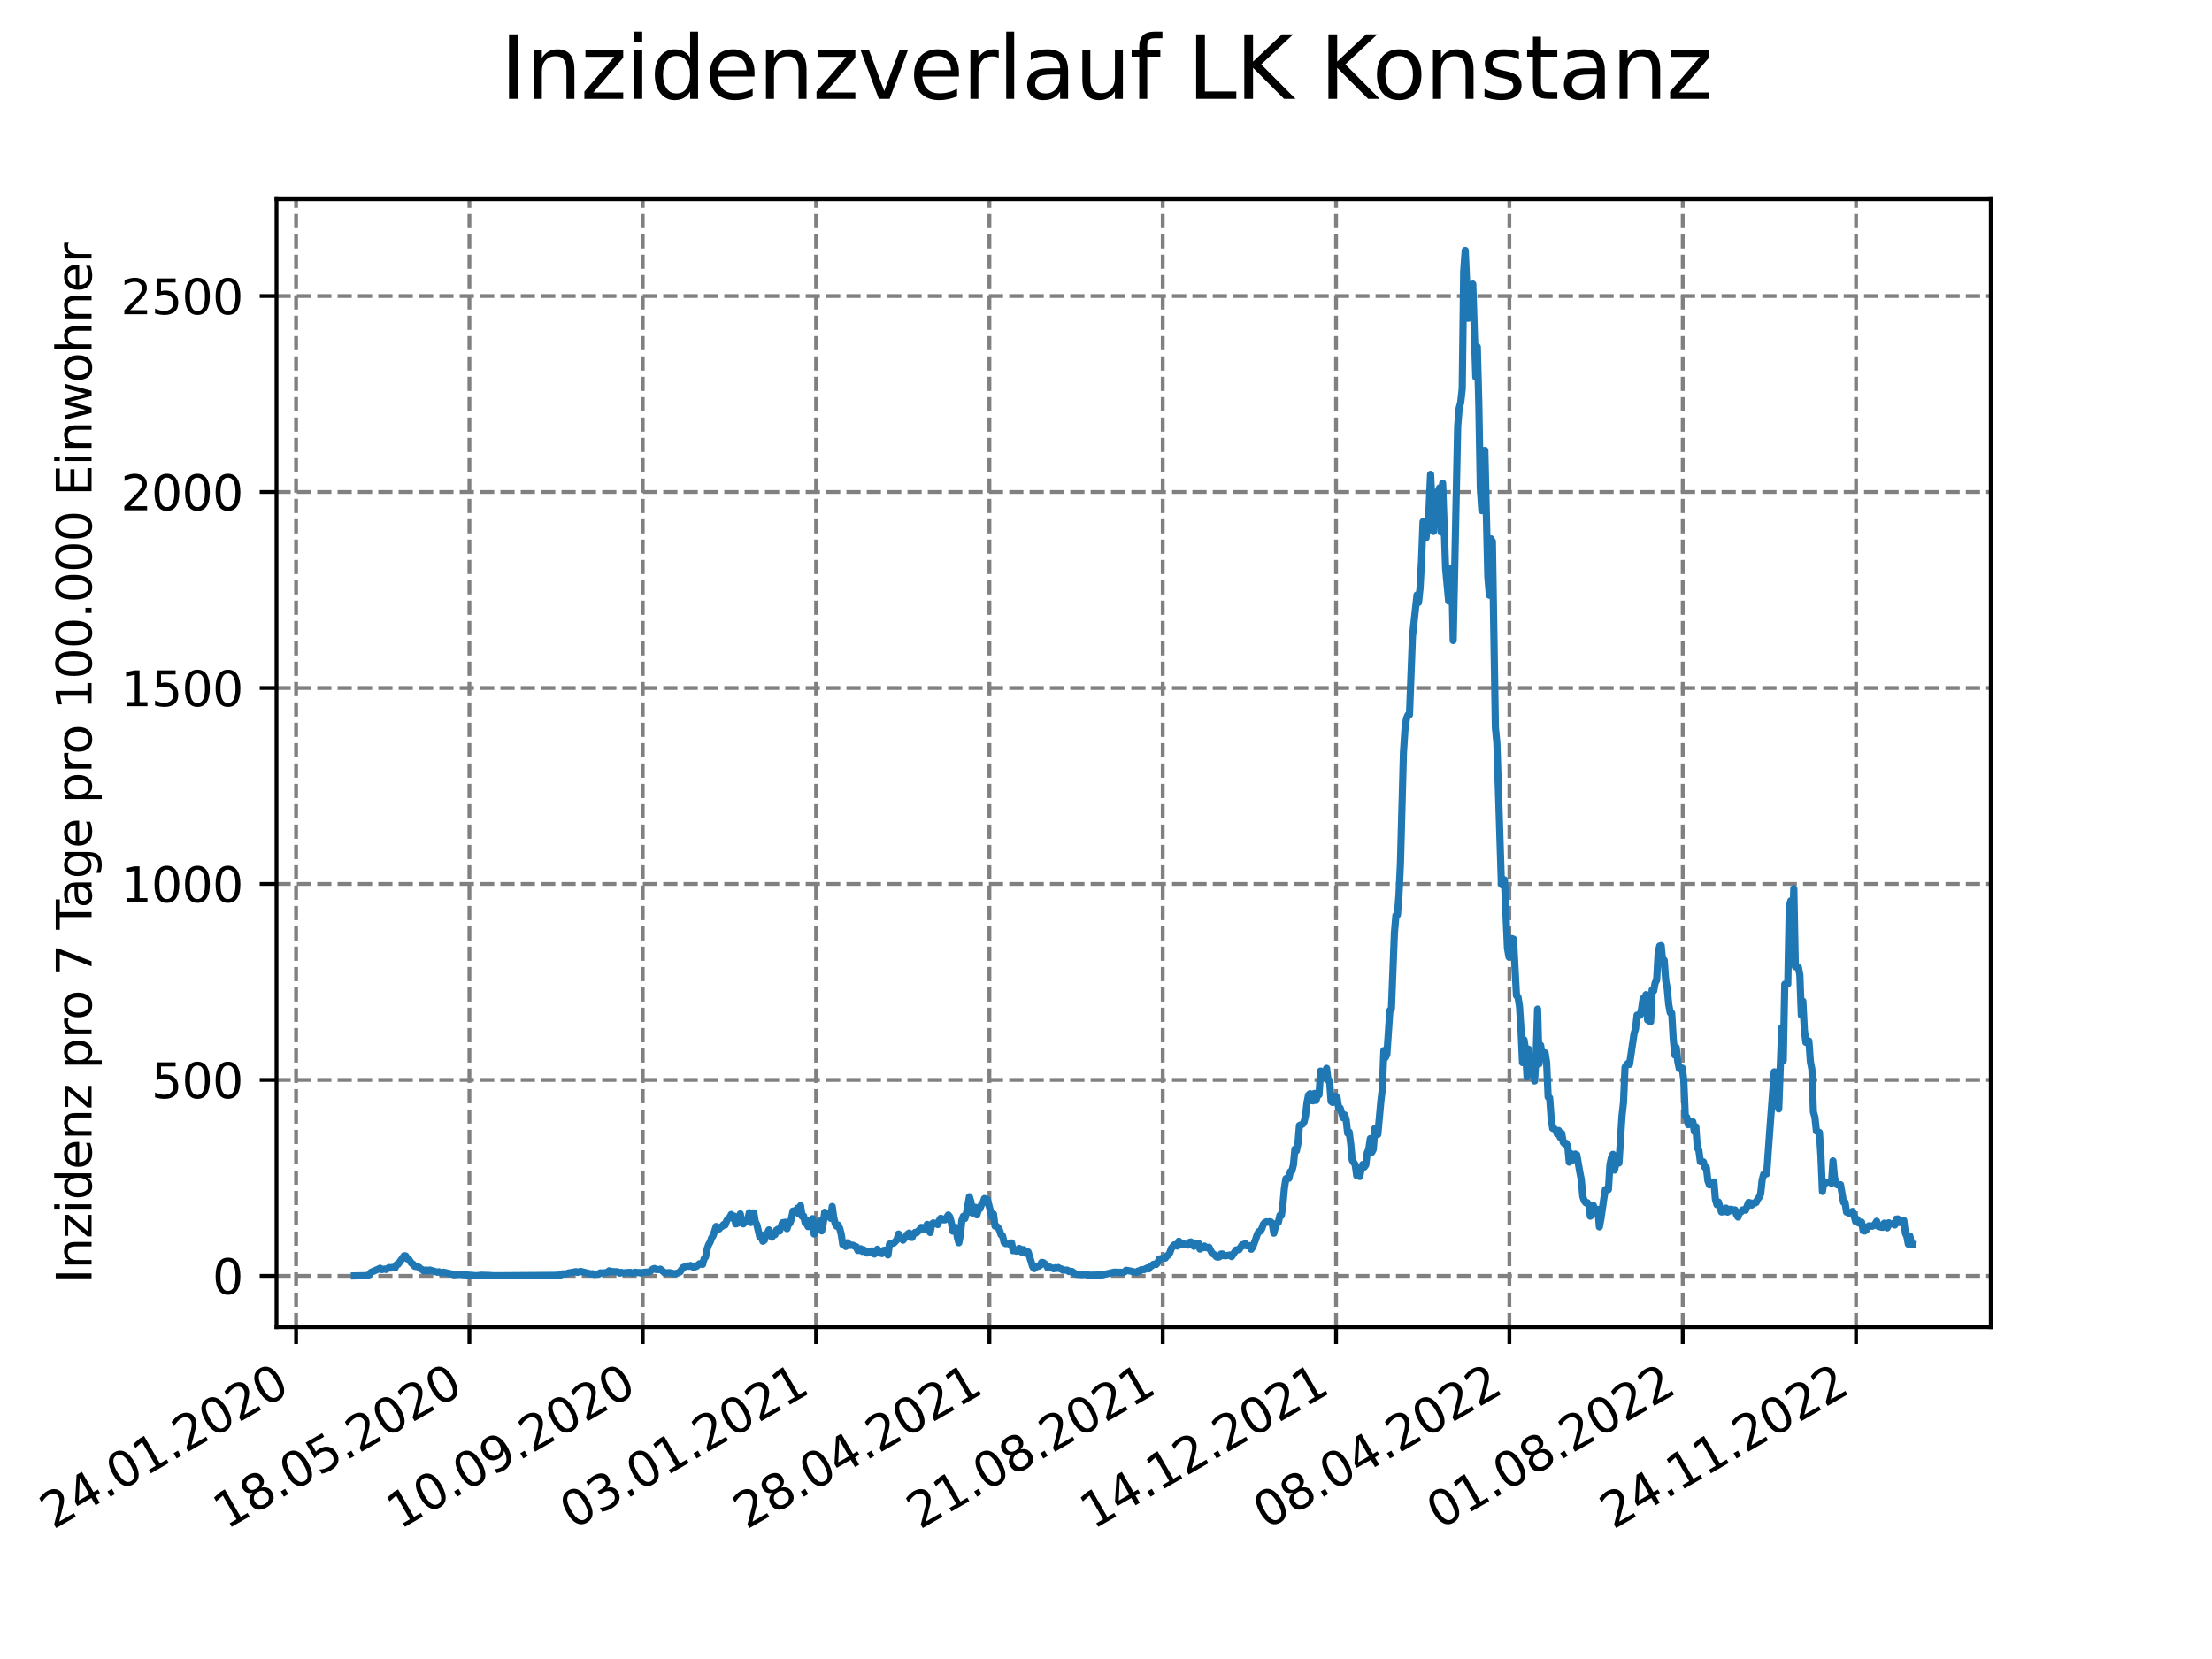 <?xml version="1.0" encoding="utf-8" standalone="no"?>
<!DOCTYPE svg PUBLIC "-//W3C//DTD SVG 1.1//EN"
  "http://www.w3.org/Graphics/SVG/1.1/DTD/svg11.dtd">
<svg xmlns:xlink="http://www.w3.org/1999/xlink" width="460.8pt" height="345.6pt" viewBox="0 0 460.8 345.6" xmlns="http://www.w3.org/2000/svg" version="1.1">
 <defs>
  <style type="text/css">*{stroke-linejoin: round; stroke-linecap: butt}</style>
 </defs>
 <g id="figure_1">
  <g id="patch_1">
   <path d="M 0 345.6 
L 460.8 345.6 
L 460.8 0 
L 0 0 
z
" style="fill: #ffffff"/>
  </g>
  <g id="axes_1">
   <g id="patch_2">
    <path d="M 57.6 276.48 
L 414.72 276.48 
L 414.72 41.472 
L 57.6 41.472 
z
" style="fill: #ffffff"/>
   </g>
   <g id="matplotlib.axis_1">
    <g id="xtick_1">
     <g id="line2d_1">
      <path d="M 61.679 276.48 
L 61.679 41.472 
" clip-path="url(#p914c2f7f7d)" style="fill: none; stroke-dasharray: 2.96,1.28; stroke-dashoffset: 0; stroke: #808080; stroke-width: 0.8"/>
     </g>
     <g id="line2d_2">
      <defs>
       <path id="m3f194038f1" d="M 0 0 
L 0 3.5 
" style="stroke: #000000; stroke-width: 0.8"/>
      </defs>
      <g>
       <use xlink:href="#m3f194038f1" x="61.679" y="276.48" style="stroke: #000000; stroke-width: 0.8"/>
      </g>
     </g>
     <g id="text_1">
      <!-- 24.01.2020 -->
      <g transform="translate(11.054 318.689) rotate(-30) scale(0.1 -0.1)">
       <defs>
        <path id="DejaVuSans-32" d="M 1228 531 
L 3431 531 
L 3431 0 
L 469 0 
L 469 531 
Q 828 903 1448 1529 
Q 2069 2156 2228 2338 
Q 2531 2678 2651 2914 
Q 2772 3150 2772 3378 
Q 2772 3750 2511 3984 
Q 2250 4219 1831 4219 
Q 1534 4219 1204 4116 
Q 875 4013 500 3803 
L 500 4441 
Q 881 4594 1212 4672 
Q 1544 4750 1819 4750 
Q 2544 4750 2975 4387 
Q 3406 4025 3406 3419 
Q 3406 3131 3298 2873 
Q 3191 2616 2906 2266 
Q 2828 2175 2409 1742 
Q 1991 1309 1228 531 
z
" transform="scale(0.016)"/>
        <path id="DejaVuSans-34" d="M 2419 4116 
L 825 1625 
L 2419 1625 
L 2419 4116 
z
M 2253 4666 
L 3047 4666 
L 3047 1625 
L 3713 1625 
L 3713 1100 
L 3047 1100 
L 3047 0 
L 2419 0 
L 2419 1100 
L 313 1100 
L 313 1709 
L 2253 4666 
z
" transform="scale(0.016)"/>
        <path id="DejaVuSans-2e" d="M 684 794 
L 1344 794 
L 1344 0 
L 684 0 
L 684 794 
z
" transform="scale(0.016)"/>
        <path id="DejaVuSans-30" d="M 2034 4250 
Q 1547 4250 1301 3770 
Q 1056 3291 1056 2328 
Q 1056 1369 1301 889 
Q 1547 409 2034 409 
Q 2525 409 2770 889 
Q 3016 1369 3016 2328 
Q 3016 3291 2770 3770 
Q 2525 4250 2034 4250 
z
M 2034 4750 
Q 2819 4750 3233 4129 
Q 3647 3509 3647 2328 
Q 3647 1150 3233 529 
Q 2819 -91 2034 -91 
Q 1250 -91 836 529 
Q 422 1150 422 2328 
Q 422 3509 836 4129 
Q 1250 4750 2034 4750 
z
" transform="scale(0.016)"/>
        <path id="DejaVuSans-31" d="M 794 531 
L 1825 531 
L 1825 4091 
L 703 3866 
L 703 4441 
L 1819 4666 
L 2450 4666 
L 2450 531 
L 3481 531 
L 3481 0 
L 794 0 
L 794 531 
z
" transform="scale(0.016)"/>
       </defs>
       <use xlink:href="#DejaVuSans-32"/>
       <use xlink:href="#DejaVuSans-34" x="63.623"/>
       <use xlink:href="#DejaVuSans-2e" x="127.246"/>
       <use xlink:href="#DejaVuSans-30" x="159.033"/>
       <use xlink:href="#DejaVuSans-31" x="222.656"/>
       <use xlink:href="#DejaVuSans-2e" x="286.279"/>
       <use xlink:href="#DejaVuSans-32" x="318.066"/>
       <use xlink:href="#DejaVuSans-30" x="381.689"/>
       <use xlink:href="#DejaVuSans-32" x="445.312"/>
       <use xlink:href="#DejaVuSans-30" x="508.936"/>
      </g>
     </g>
    </g>
    <g id="xtick_2">
     <g id="line2d_3">
      <path d="M 97.787 276.48 
L 97.787 41.472 
" clip-path="url(#p914c2f7f7d)" style="fill: none; stroke-dasharray: 2.96,1.28; stroke-dashoffset: 0; stroke: #808080; stroke-width: 0.8"/>
     </g>
     <g id="line2d_4">
      <g>
       <use xlink:href="#m3f194038f1" x="97.787" y="276.48" style="stroke: #000000; stroke-width: 0.8"/>
      </g>
     </g>
     <g id="text_2">
      <!-- 18.05.2020 -->
      <g transform="translate(47.162 318.689) rotate(-30) scale(0.1 -0.1)">
       <defs>
        <path id="DejaVuSans-38" d="M 2034 2216 
Q 1584 2216 1326 1975 
Q 1069 1734 1069 1313 
Q 1069 891 1326 650 
Q 1584 409 2034 409 
Q 2484 409 2743 651 
Q 3003 894 3003 1313 
Q 3003 1734 2745 1975 
Q 2488 2216 2034 2216 
z
M 1403 2484 
Q 997 2584 770 2862 
Q 544 3141 544 3541 
Q 544 4100 942 4425 
Q 1341 4750 2034 4750 
Q 2731 4750 3128 4425 
Q 3525 4100 3525 3541 
Q 3525 3141 3298 2862 
Q 3072 2584 2669 2484 
Q 3125 2378 3379 2068 
Q 3634 1759 3634 1313 
Q 3634 634 3220 271 
Q 2806 -91 2034 -91 
Q 1263 -91 848 271 
Q 434 634 434 1313 
Q 434 1759 690 2068 
Q 947 2378 1403 2484 
z
M 1172 3481 
Q 1172 3119 1398 2916 
Q 1625 2713 2034 2713 
Q 2441 2713 2670 2916 
Q 2900 3119 2900 3481 
Q 2900 3844 2670 4047 
Q 2441 4250 2034 4250 
Q 1625 4250 1398 4047 
Q 1172 3844 1172 3481 
z
" transform="scale(0.016)"/>
        <path id="DejaVuSans-35" d="M 691 4666 
L 3169 4666 
L 3169 4134 
L 1269 4134 
L 1269 2991 
Q 1406 3038 1543 3061 
Q 1681 3084 1819 3084 
Q 2600 3084 3056 2656 
Q 3513 2228 3513 1497 
Q 3513 744 3044 326 
Q 2575 -91 1722 -91 
Q 1428 -91 1123 -41 
Q 819 9 494 109 
L 494 744 
Q 775 591 1075 516 
Q 1375 441 1709 441 
Q 2250 441 2565 725 
Q 2881 1009 2881 1497 
Q 2881 1984 2565 2268 
Q 2250 2553 1709 2553 
Q 1456 2553 1204 2497 
Q 953 2441 691 2322 
L 691 4666 
z
" transform="scale(0.016)"/>
       </defs>
       <use xlink:href="#DejaVuSans-31"/>
       <use xlink:href="#DejaVuSans-38" x="63.623"/>
       <use xlink:href="#DejaVuSans-2e" x="127.246"/>
       <use xlink:href="#DejaVuSans-30" x="159.033"/>
       <use xlink:href="#DejaVuSans-35" x="222.656"/>
       <use xlink:href="#DejaVuSans-2e" x="286.279"/>
       <use xlink:href="#DejaVuSans-32" x="318.066"/>
       <use xlink:href="#DejaVuSans-30" x="381.689"/>
       <use xlink:href="#DejaVuSans-32" x="445.312"/>
       <use xlink:href="#DejaVuSans-30" x="508.936"/>
      </g>
     </g>
    </g>
    <g id="xtick_3">
     <g id="line2d_5">
      <path d="M 133.894 276.48 
L 133.894 41.472 
" clip-path="url(#p914c2f7f7d)" style="fill: none; stroke-dasharray: 2.96,1.28; stroke-dashoffset: 0; stroke: #808080; stroke-width: 0.8"/>
     </g>
     <g id="line2d_6">
      <g>
       <use xlink:href="#m3f194038f1" x="133.894" y="276.48" style="stroke: #000000; stroke-width: 0.8"/>
      </g>
     </g>
     <g id="text_3">
      <!-- 10.09.2020 -->
      <g transform="translate(83.269 318.689) rotate(-30) scale(0.1 -0.1)">
       <defs>
        <path id="DejaVuSans-39" d="M 703 97 
L 703 672 
Q 941 559 1184 500 
Q 1428 441 1663 441 
Q 2288 441 2617 861 
Q 2947 1281 2994 2138 
Q 2813 1869 2534 1725 
Q 2256 1581 1919 1581 
Q 1219 1581 811 2004 
Q 403 2428 403 3163 
Q 403 3881 828 4315 
Q 1253 4750 1959 4750 
Q 2769 4750 3195 4129 
Q 3622 3509 3622 2328 
Q 3622 1225 3098 567 
Q 2575 -91 1691 -91 
Q 1453 -91 1209 -44 
Q 966 3 703 97 
z
M 1959 2075 
Q 2384 2075 2632 2365 
Q 2881 2656 2881 3163 
Q 2881 3666 2632 3958 
Q 2384 4250 1959 4250 
Q 1534 4250 1286 3958 
Q 1038 3666 1038 3163 
Q 1038 2656 1286 2365 
Q 1534 2075 1959 2075 
z
" transform="scale(0.016)"/>
       </defs>
       <use xlink:href="#DejaVuSans-31"/>
       <use xlink:href="#DejaVuSans-30" x="63.623"/>
       <use xlink:href="#DejaVuSans-2e" x="127.246"/>
       <use xlink:href="#DejaVuSans-30" x="159.033"/>
       <use xlink:href="#DejaVuSans-39" x="222.656"/>
       <use xlink:href="#DejaVuSans-2e" x="286.279"/>
       <use xlink:href="#DejaVuSans-32" x="318.066"/>
       <use xlink:href="#DejaVuSans-30" x="381.689"/>
       <use xlink:href="#DejaVuSans-32" x="445.312"/>
       <use xlink:href="#DejaVuSans-30" x="508.936"/>
      </g>
     </g>
    </g>
    <g id="xtick_4">
     <g id="line2d_7">
      <path d="M 170.002 276.48 
L 170.002 41.472 
" clip-path="url(#p914c2f7f7d)" style="fill: none; stroke-dasharray: 2.96,1.28; stroke-dashoffset: 0; stroke: #808080; stroke-width: 0.8"/>
     </g>
     <g id="line2d_8">
      <g>
       <use xlink:href="#m3f194038f1" x="170.002" y="276.48" style="stroke: #000000; stroke-width: 0.8"/>
      </g>
     </g>
     <g id="text_4">
      <!-- 03.01.2021 -->
      <g transform="translate(119.377 318.689) rotate(-30) scale(0.1 -0.1)">
       <defs>
        <path id="DejaVuSans-33" d="M 2597 2516 
Q 3050 2419 3304 2112 
Q 3559 1806 3559 1356 
Q 3559 666 3084 287 
Q 2609 -91 1734 -91 
Q 1441 -91 1130 -33 
Q 819 25 488 141 
L 488 750 
Q 750 597 1062 519 
Q 1375 441 1716 441 
Q 2309 441 2620 675 
Q 2931 909 2931 1356 
Q 2931 1769 2642 2001 
Q 2353 2234 1838 2234 
L 1294 2234 
L 1294 2753 
L 1863 2753 
Q 2328 2753 2575 2939 
Q 2822 3125 2822 3475 
Q 2822 3834 2567 4026 
Q 2313 4219 1838 4219 
Q 1578 4219 1281 4162 
Q 984 4106 628 3988 
L 628 4550 
Q 988 4650 1302 4700 
Q 1616 4750 1894 4750 
Q 2613 4750 3031 4423 
Q 3450 4097 3450 3541 
Q 3450 3153 3228 2886 
Q 3006 2619 2597 2516 
z
" transform="scale(0.016)"/>
       </defs>
       <use xlink:href="#DejaVuSans-30"/>
       <use xlink:href="#DejaVuSans-33" x="63.623"/>
       <use xlink:href="#DejaVuSans-2e" x="127.246"/>
       <use xlink:href="#DejaVuSans-30" x="159.033"/>
       <use xlink:href="#DejaVuSans-31" x="222.656"/>
       <use xlink:href="#DejaVuSans-2e" x="286.279"/>
       <use xlink:href="#DejaVuSans-32" x="318.066"/>
       <use xlink:href="#DejaVuSans-30" x="381.689"/>
       <use xlink:href="#DejaVuSans-32" x="445.312"/>
       <use xlink:href="#DejaVuSans-31" x="508.936"/>
      </g>
     </g>
    </g>
    <g id="xtick_5">
     <g id="line2d_9">
      <path d="M 206.11 276.48 
L 206.11 41.472 
" clip-path="url(#p914c2f7f7d)" style="fill: none; stroke-dasharray: 2.96,1.28; stroke-dashoffset: 0; stroke: #808080; stroke-width: 0.8"/>
     </g>
     <g id="line2d_10">
      <g>
       <use xlink:href="#m3f194038f1" x="206.11" y="276.48" style="stroke: #000000; stroke-width: 0.8"/>
      </g>
     </g>
     <g id="text_5">
      <!-- 28.04.2021 -->
      <g transform="translate(155.484 318.689) rotate(-30) scale(0.1 -0.1)">
       <use xlink:href="#DejaVuSans-32"/>
       <use xlink:href="#DejaVuSans-38" x="63.623"/>
       <use xlink:href="#DejaVuSans-2e" x="127.246"/>
       <use xlink:href="#DejaVuSans-30" x="159.033"/>
       <use xlink:href="#DejaVuSans-34" x="222.656"/>
       <use xlink:href="#DejaVuSans-2e" x="286.279"/>
       <use xlink:href="#DejaVuSans-32" x="318.066"/>
       <use xlink:href="#DejaVuSans-30" x="381.689"/>
       <use xlink:href="#DejaVuSans-32" x="445.312"/>
       <use xlink:href="#DejaVuSans-31" x="508.936"/>
      </g>
     </g>
    </g>
    <g id="xtick_6">
     <g id="line2d_11">
      <path d="M 242.217 276.48 
L 242.217 41.472 
" clip-path="url(#p914c2f7f7d)" style="fill: none; stroke-dasharray: 2.96,1.28; stroke-dashoffset: 0; stroke: #808080; stroke-width: 0.8"/>
     </g>
     <g id="line2d_12">
      <g>
       <use xlink:href="#m3f194038f1" x="242.217" y="276.48" style="stroke: #000000; stroke-width: 0.8"/>
      </g>
     </g>
     <g id="text_6">
      <!-- 21.08.2021 -->
      <g transform="translate(191.592 318.689) rotate(-30) scale(0.1 -0.1)">
       <use xlink:href="#DejaVuSans-32"/>
       <use xlink:href="#DejaVuSans-31" x="63.623"/>
       <use xlink:href="#DejaVuSans-2e" x="127.246"/>
       <use xlink:href="#DejaVuSans-30" x="159.033"/>
       <use xlink:href="#DejaVuSans-38" x="222.656"/>
       <use xlink:href="#DejaVuSans-2e" x="286.279"/>
       <use xlink:href="#DejaVuSans-32" x="318.066"/>
       <use xlink:href="#DejaVuSans-30" x="381.689"/>
       <use xlink:href="#DejaVuSans-32" x="445.312"/>
       <use xlink:href="#DejaVuSans-31" x="508.936"/>
      </g>
     </g>
    </g>
    <g id="xtick_7">
     <g id="line2d_13">
      <path d="M 278.325 276.48 
L 278.325 41.472 
" clip-path="url(#p914c2f7f7d)" style="fill: none; stroke-dasharray: 2.96,1.28; stroke-dashoffset: 0; stroke: #808080; stroke-width: 0.8"/>
     </g>
     <g id="line2d_14">
      <g>
       <use xlink:href="#m3f194038f1" x="278.325" y="276.48" style="stroke: #000000; stroke-width: 0.8"/>
      </g>
     </g>
     <g id="text_7">
      <!-- 14.12.2021 -->
      <g transform="translate(227.7 318.689) rotate(-30) scale(0.1 -0.1)">
       <use xlink:href="#DejaVuSans-31"/>
       <use xlink:href="#DejaVuSans-34" x="63.623"/>
       <use xlink:href="#DejaVuSans-2e" x="127.246"/>
       <use xlink:href="#DejaVuSans-31" x="159.033"/>
       <use xlink:href="#DejaVuSans-32" x="222.656"/>
       <use xlink:href="#DejaVuSans-2e" x="286.279"/>
       <use xlink:href="#DejaVuSans-32" x="318.066"/>
       <use xlink:href="#DejaVuSans-30" x="381.689"/>
       <use xlink:href="#DejaVuSans-32" x="445.312"/>
       <use xlink:href="#DejaVuSans-31" x="508.936"/>
      </g>
     </g>
    </g>
    <g id="xtick_8">
     <g id="line2d_15">
      <path d="M 314.432 276.48 
L 314.432 41.472 
" clip-path="url(#p914c2f7f7d)" style="fill: none; stroke-dasharray: 2.96,1.28; stroke-dashoffset: 0; stroke: #808080; stroke-width: 0.8"/>
     </g>
     <g id="line2d_16">
      <g>
       <use xlink:href="#m3f194038f1" x="314.432" y="276.48" style="stroke: #000000; stroke-width: 0.8"/>
      </g>
     </g>
     <g id="text_8">
      <!-- 08.04.2022 -->
      <g transform="translate(263.807 318.689) rotate(-30) scale(0.1 -0.1)">
       <use xlink:href="#DejaVuSans-30"/>
       <use xlink:href="#DejaVuSans-38" x="63.623"/>
       <use xlink:href="#DejaVuSans-2e" x="127.246"/>
       <use xlink:href="#DejaVuSans-30" x="159.033"/>
       <use xlink:href="#DejaVuSans-34" x="222.656"/>
       <use xlink:href="#DejaVuSans-2e" x="286.279"/>
       <use xlink:href="#DejaVuSans-32" x="318.066"/>
       <use xlink:href="#DejaVuSans-30" x="381.689"/>
       <use xlink:href="#DejaVuSans-32" x="445.312"/>
       <use xlink:href="#DejaVuSans-32" x="508.936"/>
      </g>
     </g>
    </g>
    <g id="xtick_9">
     <g id="line2d_17">
      <path d="M 350.54 276.48 
L 350.54 41.472 
" clip-path="url(#p914c2f7f7d)" style="fill: none; stroke-dasharray: 2.96,1.28; stroke-dashoffset: 0; stroke: #808080; stroke-width: 0.8"/>
     </g>
     <g id="line2d_18">
      <g>
       <use xlink:href="#m3f194038f1" x="350.54" y="276.48" style="stroke: #000000; stroke-width: 0.8"/>
      </g>
     </g>
     <g id="text_9">
      <!-- 01.08.2022 -->
      <g transform="translate(299.915 318.689) rotate(-30) scale(0.1 -0.1)">
       <use xlink:href="#DejaVuSans-30"/>
       <use xlink:href="#DejaVuSans-31" x="63.623"/>
       <use xlink:href="#DejaVuSans-2e" x="127.246"/>
       <use xlink:href="#DejaVuSans-30" x="159.033"/>
       <use xlink:href="#DejaVuSans-38" x="222.656"/>
       <use xlink:href="#DejaVuSans-2e" x="286.279"/>
       <use xlink:href="#DejaVuSans-32" x="318.066"/>
       <use xlink:href="#DejaVuSans-30" x="381.689"/>
       <use xlink:href="#DejaVuSans-32" x="445.312"/>
       <use xlink:href="#DejaVuSans-32" x="508.936"/>
      </g>
     </g>
    </g>
    <g id="xtick_10">
     <g id="line2d_19">
      <path d="M 386.648 276.48 
L 386.648 41.472 
" clip-path="url(#p914c2f7f7d)" style="fill: none; stroke-dasharray: 2.96,1.28; stroke-dashoffset: 0; stroke: #808080; stroke-width: 0.8"/>
     </g>
     <g id="line2d_20">
      <g>
       <use xlink:href="#m3f194038f1" x="386.648" y="276.48" style="stroke: #000000; stroke-width: 0.8"/>
      </g>
     </g>
     <g id="text_10">
      <!-- 24.11.2022 -->
      <g transform="translate(336.022 318.689) rotate(-30) scale(0.1 -0.1)">
       <use xlink:href="#DejaVuSans-32"/>
       <use xlink:href="#DejaVuSans-34" x="63.623"/>
       <use xlink:href="#DejaVuSans-2e" x="127.246"/>
       <use xlink:href="#DejaVuSans-31" x="159.033"/>
       <use xlink:href="#DejaVuSans-31" x="222.656"/>
       <use xlink:href="#DejaVuSans-2e" x="286.279"/>
       <use xlink:href="#DejaVuSans-32" x="318.066"/>
       <use xlink:href="#DejaVuSans-30" x="381.689"/>
       <use xlink:href="#DejaVuSans-32" x="445.312"/>
       <use xlink:href="#DejaVuSans-32" x="508.936"/>
      </g>
     </g>
    </g>
   </g>
   <g id="matplotlib.axis_2">
    <g id="ytick_1">
     <g id="line2d_21">
      <path d="M 57.6 265.798 
L 414.72 265.798 
" clip-path="url(#p914c2f7f7d)" style="fill: none; stroke-dasharray: 2.96,1.28; stroke-dashoffset: 0; stroke: #808080; stroke-width: 0.8"/>
     </g>
     <g id="line2d_22">
      <defs>
       <path id="m023c3fb11b" d="M 0 0 
L -3.5 0 
" style="stroke: #000000; stroke-width: 0.8"/>
      </defs>
      <g>
       <use xlink:href="#m023c3fb11b" x="57.6" y="265.798" style="stroke: #000000; stroke-width: 0.8"/>
      </g>
     </g>
     <g id="text_11">
      <!-- 0 -->
      <g transform="translate(44.237 269.597) scale(0.1 -0.1)">
       <use xlink:href="#DejaVuSans-30"/>
      </g>
     </g>
    </g>
    <g id="ytick_2">
     <g id="line2d_23">
      <path d="M 57.6 224.971 
L 414.72 224.971 
" clip-path="url(#p914c2f7f7d)" style="fill: none; stroke-dasharray: 2.96,1.28; stroke-dashoffset: 0; stroke: #808080; stroke-width: 0.8"/>
     </g>
     <g id="line2d_24">
      <g>
       <use xlink:href="#m023c3fb11b" x="57.6" y="224.971" style="stroke: #000000; stroke-width: 0.8"/>
      </g>
     </g>
     <g id="text_12">
      <!-- 500 -->
      <g transform="translate(31.512 228.77) scale(0.1 -0.1)">
       <use xlink:href="#DejaVuSans-35"/>
       <use xlink:href="#DejaVuSans-30" x="63.623"/>
       <use xlink:href="#DejaVuSans-30" x="127.246"/>
      </g>
     </g>
    </g>
    <g id="ytick_3">
     <g id="line2d_25">
      <path d="M 57.6 184.144 
L 414.72 184.144 
" clip-path="url(#p914c2f7f7d)" style="fill: none; stroke-dasharray: 2.96,1.28; stroke-dashoffset: 0; stroke: #808080; stroke-width: 0.8"/>
     </g>
     <g id="line2d_26">
      <g>
       <use xlink:href="#m023c3fb11b" x="57.6" y="184.144" style="stroke: #000000; stroke-width: 0.8"/>
      </g>
     </g>
     <g id="text_13">
      <!-- 1000 -->
      <g transform="translate(25.15 187.943) scale(0.1 -0.1)">
       <use xlink:href="#DejaVuSans-31"/>
       <use xlink:href="#DejaVuSans-30" x="63.623"/>
       <use xlink:href="#DejaVuSans-30" x="127.246"/>
       <use xlink:href="#DejaVuSans-30" x="190.869"/>
      </g>
     </g>
    </g>
    <g id="ytick_4">
     <g id="line2d_27">
      <path d="M 57.6 143.316 
L 414.72 143.316 
" clip-path="url(#p914c2f7f7d)" style="fill: none; stroke-dasharray: 2.96,1.28; stroke-dashoffset: 0; stroke: #808080; stroke-width: 0.8"/>
     </g>
     <g id="line2d_28">
      <g>
       <use xlink:href="#m023c3fb11b" x="57.6" y="143.316" style="stroke: #000000; stroke-width: 0.8"/>
      </g>
     </g>
     <g id="text_14">
      <!-- 1500 -->
      <g transform="translate(25.15 147.116) scale(0.1 -0.1)">
       <use xlink:href="#DejaVuSans-31"/>
       <use xlink:href="#DejaVuSans-35" x="63.623"/>
       <use xlink:href="#DejaVuSans-30" x="127.246"/>
       <use xlink:href="#DejaVuSans-30" x="190.869"/>
      </g>
     </g>
    </g>
    <g id="ytick_5">
     <g id="line2d_29">
      <path d="M 57.6 102.489 
L 414.72 102.489 
" clip-path="url(#p914c2f7f7d)" style="fill: none; stroke-dasharray: 2.96,1.28; stroke-dashoffset: 0; stroke: #808080; stroke-width: 0.8"/>
     </g>
     <g id="line2d_30">
      <g>
       <use xlink:href="#m023c3fb11b" x="57.6" y="102.489" style="stroke: #000000; stroke-width: 0.8"/>
      </g>
     </g>
     <g id="text_15">
      <!-- 2000 -->
      <g transform="translate(25.15 106.288) scale(0.1 -0.1)">
       <use xlink:href="#DejaVuSans-32"/>
       <use xlink:href="#DejaVuSans-30" x="63.623"/>
       <use xlink:href="#DejaVuSans-30" x="127.246"/>
       <use xlink:href="#DejaVuSans-30" x="190.869"/>
      </g>
     </g>
    </g>
    <g id="ytick_6">
     <g id="line2d_31">
      <path d="M 57.6 61.662 
L 414.72 61.662 
" clip-path="url(#p914c2f7f7d)" style="fill: none; stroke-dasharray: 2.96,1.28; stroke-dashoffset: 0; stroke: #808080; stroke-width: 0.8"/>
     </g>
     <g id="line2d_32">
      <g>
       <use xlink:href="#m023c3fb11b" x="57.6" y="61.662" style="stroke: #000000; stroke-width: 0.8"/>
      </g>
     </g>
     <g id="text_16">
      <!-- 2500 -->
      <g transform="translate(25.15 65.461) scale(0.1 -0.1)">
       <use xlink:href="#DejaVuSans-32"/>
       <use xlink:href="#DejaVuSans-35" x="63.623"/>
       <use xlink:href="#DejaVuSans-30" x="127.246"/>
       <use xlink:href="#DejaVuSans-30" x="190.869"/>
      </g>
     </g>
    </g>
    <g id="text_17">
     <!-- Inzidenz pro 7 Tage pro 100.000 Einwohner -->
     <g transform="translate(19.07 267.301) rotate(-90) scale(0.1 -0.1)">
      <defs>
       <path id="DejaVuSans-49" d="M 628 4666 
L 1259 4666 
L 1259 0 
L 628 0 
L 628 4666 
z
" transform="scale(0.016)"/>
       <path id="DejaVuSans-6e" d="M 3513 2113 
L 3513 0 
L 2938 0 
L 2938 2094 
Q 2938 2591 2744 2837 
Q 2550 3084 2163 3084 
Q 1697 3084 1428 2787 
Q 1159 2491 1159 1978 
L 1159 0 
L 581 0 
L 581 3500 
L 1159 3500 
L 1159 2956 
Q 1366 3272 1645 3428 
Q 1925 3584 2291 3584 
Q 2894 3584 3203 3211 
Q 3513 2838 3513 2113 
z
" transform="scale(0.016)"/>
       <path id="DejaVuSans-7a" d="M 353 3500 
L 3084 3500 
L 3084 2975 
L 922 459 
L 3084 459 
L 3084 0 
L 275 0 
L 275 525 
L 2438 3041 
L 353 3041 
L 353 3500 
z
" transform="scale(0.016)"/>
       <path id="DejaVuSans-69" d="M 603 3500 
L 1178 3500 
L 1178 0 
L 603 0 
L 603 3500 
z
M 603 4863 
L 1178 4863 
L 1178 4134 
L 603 4134 
L 603 4863 
z
" transform="scale(0.016)"/>
       <path id="DejaVuSans-64" d="M 2906 2969 
L 2906 4863 
L 3481 4863 
L 3481 0 
L 2906 0 
L 2906 525 
Q 2725 213 2448 61 
Q 2172 -91 1784 -91 
Q 1150 -91 751 415 
Q 353 922 353 1747 
Q 353 2572 751 3078 
Q 1150 3584 1784 3584 
Q 2172 3584 2448 3432 
Q 2725 3281 2906 2969 
z
M 947 1747 
Q 947 1113 1208 752 
Q 1469 391 1925 391 
Q 2381 391 2643 752 
Q 2906 1113 2906 1747 
Q 2906 2381 2643 2742 
Q 2381 3103 1925 3103 
Q 1469 3103 1208 2742 
Q 947 2381 947 1747 
z
" transform="scale(0.016)"/>
       <path id="DejaVuSans-65" d="M 3597 1894 
L 3597 1613 
L 953 1613 
Q 991 1019 1311 708 
Q 1631 397 2203 397 
Q 2534 397 2845 478 
Q 3156 559 3463 722 
L 3463 178 
Q 3153 47 2828 -22 
Q 2503 -91 2169 -91 
Q 1331 -91 842 396 
Q 353 884 353 1716 
Q 353 2575 817 3079 
Q 1281 3584 2069 3584 
Q 2775 3584 3186 3129 
Q 3597 2675 3597 1894 
z
M 3022 2063 
Q 3016 2534 2758 2815 
Q 2500 3097 2075 3097 
Q 1594 3097 1305 2825 
Q 1016 2553 972 2059 
L 3022 2063 
z
" transform="scale(0.016)"/>
       <path id="DejaVuSans-20" transform="scale(0.016)"/>
       <path id="DejaVuSans-70" d="M 1159 525 
L 1159 -1331 
L 581 -1331 
L 581 3500 
L 1159 3500 
L 1159 2969 
Q 1341 3281 1617 3432 
Q 1894 3584 2278 3584 
Q 2916 3584 3314 3078 
Q 3713 2572 3713 1747 
Q 3713 922 3314 415 
Q 2916 -91 2278 -91 
Q 1894 -91 1617 61 
Q 1341 213 1159 525 
z
M 3116 1747 
Q 3116 2381 2855 2742 
Q 2594 3103 2138 3103 
Q 1681 3103 1420 2742 
Q 1159 2381 1159 1747 
Q 1159 1113 1420 752 
Q 1681 391 2138 391 
Q 2594 391 2855 752 
Q 3116 1113 3116 1747 
z
" transform="scale(0.016)"/>
       <path id="DejaVuSans-72" d="M 2631 2963 
Q 2534 3019 2420 3045 
Q 2306 3072 2169 3072 
Q 1681 3072 1420 2755 
Q 1159 2438 1159 1844 
L 1159 0 
L 581 0 
L 581 3500 
L 1159 3500 
L 1159 2956 
Q 1341 3275 1631 3429 
Q 1922 3584 2338 3584 
Q 2397 3584 2469 3576 
Q 2541 3569 2628 3553 
L 2631 2963 
z
" transform="scale(0.016)"/>
       <path id="DejaVuSans-6f" d="M 1959 3097 
Q 1497 3097 1228 2736 
Q 959 2375 959 1747 
Q 959 1119 1226 758 
Q 1494 397 1959 397 
Q 2419 397 2687 759 
Q 2956 1122 2956 1747 
Q 2956 2369 2687 2733 
Q 2419 3097 1959 3097 
z
M 1959 3584 
Q 2709 3584 3137 3096 
Q 3566 2609 3566 1747 
Q 3566 888 3137 398 
Q 2709 -91 1959 -91 
Q 1206 -91 779 398 
Q 353 888 353 1747 
Q 353 2609 779 3096 
Q 1206 3584 1959 3584 
z
" transform="scale(0.016)"/>
       <path id="DejaVuSans-37" d="M 525 4666 
L 3525 4666 
L 3525 4397 
L 1831 0 
L 1172 0 
L 2766 4134 
L 525 4134 
L 525 4666 
z
" transform="scale(0.016)"/>
       <path id="DejaVuSans-54" d="M -19 4666 
L 3928 4666 
L 3928 4134 
L 2272 4134 
L 2272 0 
L 1638 0 
L 1638 4134 
L -19 4134 
L -19 4666 
z
" transform="scale(0.016)"/>
       <path id="DejaVuSans-61" d="M 2194 1759 
Q 1497 1759 1228 1600 
Q 959 1441 959 1056 
Q 959 750 1161 570 
Q 1363 391 1709 391 
Q 2188 391 2477 730 
Q 2766 1069 2766 1631 
L 2766 1759 
L 2194 1759 
z
M 3341 1997 
L 3341 0 
L 2766 0 
L 2766 531 
Q 2569 213 2275 61 
Q 1981 -91 1556 -91 
Q 1019 -91 701 211 
Q 384 513 384 1019 
Q 384 1609 779 1909 
Q 1175 2209 1959 2209 
L 2766 2209 
L 2766 2266 
Q 2766 2663 2505 2880 
Q 2244 3097 1772 3097 
Q 1472 3097 1187 3025 
Q 903 2953 641 2809 
L 641 3341 
Q 956 3463 1253 3523 
Q 1550 3584 1831 3584 
Q 2591 3584 2966 3190 
Q 3341 2797 3341 1997 
z
" transform="scale(0.016)"/>
       <path id="DejaVuSans-67" d="M 2906 1791 
Q 2906 2416 2648 2759 
Q 2391 3103 1925 3103 
Q 1463 3103 1205 2759 
Q 947 2416 947 1791 
Q 947 1169 1205 825 
Q 1463 481 1925 481 
Q 2391 481 2648 825 
Q 2906 1169 2906 1791 
z
M 3481 434 
Q 3481 -459 3084 -895 
Q 2688 -1331 1869 -1331 
Q 1566 -1331 1297 -1286 
Q 1028 -1241 775 -1147 
L 775 -588 
Q 1028 -725 1275 -790 
Q 1522 -856 1778 -856 
Q 2344 -856 2625 -561 
Q 2906 -266 2906 331 
L 2906 616 
Q 2728 306 2450 153 
Q 2172 0 1784 0 
Q 1141 0 747 490 
Q 353 981 353 1791 
Q 353 2603 747 3093 
Q 1141 3584 1784 3584 
Q 2172 3584 2450 3431 
Q 2728 3278 2906 2969 
L 2906 3500 
L 3481 3500 
L 3481 434 
z
" transform="scale(0.016)"/>
       <path id="DejaVuSans-45" d="M 628 4666 
L 3578 4666 
L 3578 4134 
L 1259 4134 
L 1259 2753 
L 3481 2753 
L 3481 2222 
L 1259 2222 
L 1259 531 
L 3634 531 
L 3634 0 
L 628 0 
L 628 4666 
z
" transform="scale(0.016)"/>
       <path id="DejaVuSans-77" d="M 269 3500 
L 844 3500 
L 1563 769 
L 2278 3500 
L 2956 3500 
L 3675 769 
L 4391 3500 
L 4966 3500 
L 4050 0 
L 3372 0 
L 2619 2869 
L 1863 0 
L 1184 0 
L 269 3500 
z
" transform="scale(0.016)"/>
       <path id="DejaVuSans-68" d="M 3513 2113 
L 3513 0 
L 2938 0 
L 2938 2094 
Q 2938 2591 2744 2837 
Q 2550 3084 2163 3084 
Q 1697 3084 1428 2787 
Q 1159 2491 1159 1978 
L 1159 0 
L 581 0 
L 581 4863 
L 1159 4863 
L 1159 2956 
Q 1366 3272 1645 3428 
Q 1925 3584 2291 3584 
Q 2894 3584 3203 3211 
Q 3513 2838 3513 2113 
z
" transform="scale(0.016)"/>
      </defs>
      <use xlink:href="#DejaVuSans-49"/>
      <use xlink:href="#DejaVuSans-6e" x="29.492"/>
      <use xlink:href="#DejaVuSans-7a" x="92.871"/>
      <use xlink:href="#DejaVuSans-69" x="145.361"/>
      <use xlink:href="#DejaVuSans-64" x="173.145"/>
      <use xlink:href="#DejaVuSans-65" x="236.621"/>
      <use xlink:href="#DejaVuSans-6e" x="298.145"/>
      <use xlink:href="#DejaVuSans-7a" x="361.523"/>
      <use xlink:href="#DejaVuSans-20" x="414.014"/>
      <use xlink:href="#DejaVuSans-70" x="445.801"/>
      <use xlink:href="#DejaVuSans-72" x="509.277"/>
      <use xlink:href="#DejaVuSans-6f" x="548.141"/>
      <use xlink:href="#DejaVuSans-20" x="609.322"/>
      <use xlink:href="#DejaVuSans-37" x="641.109"/>
      <use xlink:href="#DejaVuSans-20" x="704.732"/>
      <use xlink:href="#DejaVuSans-54" x="736.52"/>
      <use xlink:href="#DejaVuSans-61" x="781.104"/>
      <use xlink:href="#DejaVuSans-67" x="842.383"/>
      <use xlink:href="#DejaVuSans-65" x="905.859"/>
      <use xlink:href="#DejaVuSans-20" x="967.383"/>
      <use xlink:href="#DejaVuSans-70" x="999.17"/>
      <use xlink:href="#DejaVuSans-72" x="1062.646"/>
      <use xlink:href="#DejaVuSans-6f" x="1101.51"/>
      <use xlink:href="#DejaVuSans-20" x="1162.691"/>
      <use xlink:href="#DejaVuSans-31" x="1194.479"/>
      <use xlink:href="#DejaVuSans-30" x="1258.102"/>
      <use xlink:href="#DejaVuSans-30" x="1321.725"/>
      <use xlink:href="#DejaVuSans-2e" x="1385.348"/>
      <use xlink:href="#DejaVuSans-30" x="1417.135"/>
      <use xlink:href="#DejaVuSans-30" x="1480.758"/>
      <use xlink:href="#DejaVuSans-30" x="1544.381"/>
      <use xlink:href="#DejaVuSans-20" x="1608.004"/>
      <use xlink:href="#DejaVuSans-45" x="1639.791"/>
      <use xlink:href="#DejaVuSans-69" x="1702.975"/>
      <use xlink:href="#DejaVuSans-6e" x="1730.758"/>
      <use xlink:href="#DejaVuSans-77" x="1794.137"/>
      <use xlink:href="#DejaVuSans-6f" x="1875.924"/>
      <use xlink:href="#DejaVuSans-68" x="1937.105"/>
      <use xlink:href="#DejaVuSans-6e" x="2000.484"/>
      <use xlink:href="#DejaVuSans-65" x="2063.863"/>
      <use xlink:href="#DejaVuSans-72" x="2125.387"/>
     </g>
    </g>
   </g>
   <g id="line2d_33">
    <path d="M 73.833 265.798 
L 76.345 265.741 
L 76.973 265.541 
L 77.286 265.056 
L 78.856 264.372 
L 79.17 264.201 
L 79.484 264.486 
L 80.112 264.372 
L 80.426 264.457 
L 81.054 264.058 
L 81.368 264.172 
L 81.682 264.03 
L 81.996 264.144 
L 82.31 264.115 
L 82.624 263.431 
L 82.938 263.374 
L 84.194 261.605 
L 84.508 261.634 
L 84.822 262.233 
L 85.136 262.347 
L 85.764 263.202 
L 86.078 263.374 
L 86.392 263.801 
L 87.02 263.887 
L 87.334 264.03 
L 87.648 264.372 
L 87.962 264.486 
L 88.276 264.771 
L 88.59 264.6 
L 88.904 264.6 
L 89.218 264.771 
L 89.532 264.571 
L 91.102 265.028 
L 91.416 264.942 
L 91.73 265.113 
L 92.044 265.142 
L 92.358 265.028 
L 94.241 265.427 
L 94.555 265.57 
L 95.811 265.484 
L 96.753 265.57 
L 99.265 265.769 
L 100.207 265.655 
L 102.091 265.712 
L 102.719 265.769 
L 103.661 265.769 
L 115.592 265.684 
L 116.848 265.598 
L 117.162 265.37 
L 117.79 265.399 
L 118.418 265.199 
L 119.988 264.914 
L 120.302 265.056 
L 120.93 264.857 
L 123.127 265.399 
L 123.441 265.341 
L 123.755 265.484 
L 124.697 265.456 
L 125.011 265.17 
L 125.639 265.199 
L 126.581 265.056 
L 126.895 264.743 
L 127.209 264.942 
L 127.523 264.885 
L 128.151 264.942 
L 128.465 264.914 
L 128.779 264.999 
L 129.093 265.227 
L 129.407 265.056 
L 129.721 265.17 
L 131.291 265.056 
L 131.605 265.256 
L 131.919 265.199 
L 132.233 265.028 
L 132.861 265.113 
L 133.175 265.085 
L 133.489 265.199 
L 134.117 265.056 
L 134.745 264.999 
L 135.059 264.999 
L 135.373 264.885 
L 136.001 264.372 
L 136.315 264.258 
L 136.629 264.457 
L 137.257 264.486 
L 137.571 264.4 
L 138.512 265.199 
L 139.454 265.113 
L 140.396 265.341 
L 141.024 265.256 
L 141.652 264.971 
L 142.28 264.058 
L 143.222 263.716 
L 143.536 263.801 
L 143.85 263.63 
L 144.478 264.03 
L 145.106 263.801 
L 145.734 263.26 
L 146.362 263.402 
L 146.676 262.233 
L 146.99 261.834 
L 147.304 260.179 
L 147.618 259.295 
L 147.932 258.753 
L 148.246 257.898 
L 148.56 257.413 
L 149.188 255.502 
L 149.816 256.015 
L 150.13 255.616 
L 150.444 255.474 
L 150.758 255.074 
L 151.072 255.188 
L 151.386 254.304 
L 151.7 253.819 
L 152.014 253.705 
L 152.328 252.992 
L 152.642 253.791 
L 152.955 253.335 
L 153.269 254.96 
L 153.897 254.732 
L 154.211 252.878 
L 154.525 254.589 
L 154.839 254.96 
L 155.781 253.933 
L 156.095 252.622 
L 156.409 254.675 
L 156.723 252.707 
L 157.037 252.679 
L 157.351 254.589 
L 157.665 255.103 
L 158.293 257.755 
L 158.607 257.299 
L 158.921 258.582 
L 159.235 258.354 
L 159.549 257.071 
L 159.863 256.9 
L 160.177 256.215 
L 160.491 257.327 
L 160.805 257.727 
L 161.119 256.928 
L 161.433 257.213 
L 161.747 256.272 
L 162.061 256.072 
L 162.375 256.472 
L 163.003 254.732 
L 163.631 254.618 
L 163.945 255.958 
L 164.259 255.017 
L 164.573 254.789 
L 164.887 253.791 
L 165.201 252.279 
L 165.515 252.336 
L 165.829 252.194 
L 166.143 251.68 
L 166.457 252.907 
L 166.771 251.167 
L 167.085 253.392 
L 167.399 253.306 
L 167.713 254.704 
L 168.027 254.846 
L 168.34 255.531 
L 168.654 254.276 
L 168.968 254.732 
L 169.282 253.876 
L 169.596 257.071 
L 169.91 255.588 
L 170.224 255.559 
L 170.538 255.645 
L 170.852 254.361 
L 171.166 256.415 
L 171.48 254.96 
L 171.794 252.536 
L 172.108 253.278 
L 172.422 253.278 
L 172.736 252.679 
L 173.05 253.791 
L 173.364 251.338 
L 173.678 253.591 
L 173.992 254.96 
L 174.306 255.445 
L 174.62 255.217 
L 174.934 255.958 
L 175.248 257.156 
L 175.562 259.267 
L 175.876 259.21 
L 176.19 259.666 
L 176.504 258.896 
L 177.132 259.438 
L 177.446 259.381 
L 177.76 259.438 
L 178.074 259.666 
L 178.388 259.723 
L 178.702 260.493 
L 179.016 260.465 
L 179.33 260.151 
L 179.644 260.693 
L 179.958 260.379 
L 180.586 261.035 
L 180.9 260.778 
L 181.214 260.864 
L 181.528 260.607 
L 181.842 260.607 
L 182.156 261.235 
L 182.784 260.236 
L 183.098 261.035 
L 183.411 261.006 
L 183.725 261.149 
L 184.039 260.493 
L 184.353 260.436 
L 184.667 260.522 
L 184.981 261.434 
L 185.295 259.181 
L 185.609 259.01 
L 185.923 259.039 
L 186.237 258.924 
L 186.865 258.24 
L 187.179 257.071 
L 187.493 257.841 
L 187.807 257.983 
L 188.121 258.354 
L 189.063 257.099 
L 189.377 256.871 
L 189.691 257.755 
L 190.005 257.784 
L 190.319 257.042 
L 190.633 256.728 
L 190.947 256.814 
L 191.575 256.187 
L 191.889 255.702 
L 192.203 255.73 
L 192.517 256.101 
L 192.831 256.13 
L 193.145 255.074 
L 193.773 256.757 
L 194.087 255.046 
L 194.401 254.761 
L 194.715 254.903 
L 195.029 254.818 
L 195.343 255.103 
L 195.657 254.276 
L 195.971 253.791 
L 196.599 254.133 
L 196.913 254.105 
L 197.541 253.106 
L 197.855 253.506 
L 198.169 254.675 
L 198.482 256.472 
L 199.11 255.702 
L 199.424 257.727 
L 199.738 258.896 
L 200.052 257.384 
L 200.366 254.247 
L 200.68 253.363 
L 200.994 253.848 
L 201.308 252.821 
L 201.936 249.313 
L 202.25 250.311 
L 202.564 252.707 
L 203.192 251.509 
L 203.506 253.078 
L 203.82 252.023 
L 204.134 251.794 
L 204.448 250.939 
L 204.762 250.597 
L 205.076 249.684 
L 205.39 250.34 
L 205.704 249.912 
L 206.646 253.534 
L 206.96 252.907 
L 207.274 255.417 
L 207.588 255.445 
L 207.902 255.73 
L 208.216 256.272 
L 208.53 257.213 
L 208.844 257.441 
L 209.158 258.782 
L 209.472 259.067 
L 210.1 259.067 
L 210.414 259.238 
L 210.728 258.924 
L 211.042 260.55 
L 211.356 260.465 
L 211.67 260.636 
L 211.984 260.636 
L 212.298 260.065 
L 212.612 260.236 
L 212.926 260.921 
L 213.24 260.322 
L 213.553 261.035 
L 214.181 260.807 
L 215.123 263.887 
L 215.437 264.286 
L 216.065 263.744 
L 216.379 263.801 
L 216.693 263.602 
L 217.007 262.974 
L 217.321 263.031 
L 217.949 263.516 
L 218.263 264.115 
L 218.577 263.915 
L 219.519 264.315 
L 219.833 264.087 
L 220.147 264.229 
L 220.461 264.058 
L 220.775 264.286 
L 221.089 264.343 
L 221.403 264.6 
L 222.345 264.6 
L 222.659 264.885 
L 223.287 264.857 
L 223.915 265.284 
L 224.229 265.456 
L 225.485 265.541 
L 225.799 265.484 
L 227.055 265.655 
L 229.566 265.598 
L 232.078 265.028 
L 232.706 265.028 
L 233.02 265.113 
L 233.334 265.028 
L 233.648 265.113 
L 234.276 264.971 
L 234.59 264.628 
L 235.532 264.8 
L 236.788 265.085 
L 237.102 264.771 
L 237.416 264.828 
L 237.73 264.514 
L 238.358 264.486 
L 238.986 264.144 
L 239.3 264.343 
L 239.614 263.858 
L 239.928 263.716 
L 240.242 263.402 
L 240.556 263.317 
L 240.87 263.402 
L 241.184 262.974 
L 241.498 262.29 
L 242.44 262.062 
L 242.754 262.09 
L 243.068 261.634 
L 243.382 261.463 
L 243.696 260.978 
L 244.009 260.065 
L 244.637 259.324 
L 244.951 259.324 
L 245.265 259.58 
L 245.579 258.582 
L 245.893 259.039 
L 246.207 259.181 
L 246.521 259.096 
L 247.463 259.381 
L 247.777 258.81 
L 248.091 258.725 
L 248.719 259.637 
L 249.033 259.067 
L 249.347 259.153 
L 249.661 259.01 
L 249.975 260.208 
L 250.289 259.98 
L 250.603 259.923 
L 250.917 259.58 
L 251.231 259.923 
L 251.859 259.837 
L 252.487 261.063 
L 253.115 261.463 
L 253.429 261.834 
L 253.743 261.891 
L 254.057 261.805 
L 254.371 261.235 
L 254.685 261.235 
L 254.999 261.577 
L 255.313 261.605 
L 256.255 261.434 
L 256.569 261.776 
L 257.511 260.379 
L 258.139 260.322 
L 258.767 259.324 
L 259.08 259.495 
L 259.394 259.039 
L 259.708 259.523 
L 260.336 259.495 
L 260.65 260.236 
L 260.964 259.78 
L 261.592 258.126 
L 261.906 257.156 
L 262.22 256.586 
L 262.534 256.472 
L 262.848 255.987 
L 263.162 255.074 
L 263.476 254.704 
L 263.79 254.532 
L 264.104 254.618 
L 264.418 254.504 
L 264.732 254.561 
L 265.046 254.989 
L 265.36 256.9 
L 265.674 255.588 
L 265.988 254.789 
L 266.302 254.675 
L 266.616 253.192 
L 266.93 253.22 
L 267.244 251.053 
L 267.558 247.574 
L 267.872 245.549 
L 268.186 245.377 
L 268.5 245.463 
L 268.814 244.066 
L 269.128 243.923 
L 269.442 242.64 
L 269.756 239.388 
L 270.07 239.731 
L 270.384 238.219 
L 270.698 234.454 
L 271.326 234.198 
L 271.64 233.77 
L 271.954 232.486 
L 272.268 229.72 
L 272.582 228.151 
L 272.896 227.838 
L 273.21 229.264 
L 273.524 229.321 
L 273.838 227.781 
L 274.151 229.235 
L 274.465 228.208 
L 274.779 228.066 
L 275.093 223.132 
L 275.721 223.331 
L 276.035 224.558 
L 276.349 222.561 
L 276.663 225.043 
L 276.977 225.157 
L 277.291 229.435 
L 277.605 229.663 
L 277.919 229.549 
L 278.233 228.351 
L 278.547 228.693 
L 278.861 230.861 
L 279.175 230.832 
L 279.803 232.857 
L 280.117 232.258 
L 280.431 233.285 
L 280.745 236.08 
L 281.059 235.823 
L 281.373 238.247 
L 281.687 241.67 
L 282.315 242.64 
L 282.629 244.921 
L 282.943 244.55 
L 283.257 245.092 
L 283.571 243.467 
L 283.885 242.583 
L 284.199 243.124 
L 284.513 242.668 
L 284.827 240.13 
L 285.141 239.388 
L 285.455 237.192 
L 285.769 240.044 
L 286.083 239.417 
L 286.397 235.082 
L 286.711 235.538 
L 287.025 236.308 
L 287.653 229.463 
L 287.967 226.839 
L 288.281 218.854 
L 288.595 220.308 
L 288.909 219.652 
L 289.536 210.497 
L 289.85 210.269 
L 290.478 194.355 
L 290.792 190.705 
L 291.106 190.59 
L 291.42 186.569 
L 291.734 179.952 
L 292.362 156.823 
L 292.676 152.003 
L 292.99 149.693 
L 293.304 148.951 
L 293.618 148.894 
L 294.246 132.552 
L 295.188 123.939 
L 295.502 125.508 
L 295.816 122.542 
L 296.13 116.866 
L 296.444 108.681 
L 296.758 109.137 
L 297.072 112.046 
L 297.7 105.886 
L 298.014 98.813 
L 298.642 110.706 
L 298.956 103.661 
L 299.898 101.636 
L 300.212 110.848 
L 300.526 100.667 
L 301.154 118.52 
L 301.782 125.223 
L 302.096 124.167 
L 302.41 118.349 
L 302.724 133.436 
L 303.666 88.745 
L 303.98 85.009 
L 304.293 83.84 
L 304.607 80.988 
L 304.921 56.461 
L 305.235 52.154 
L 305.863 66.3 
L 306.177 59.512 
L 306.491 59.741 
L 306.805 59.17 
L 307.433 78.564 
L 307.747 72.261 
L 308.061 84.068 
L 308.375 101.608 
L 308.689 106.371 
L 309.003 94.193 
L 309.317 93.822 
L 309.945 120.174 
L 310.259 123.996 
L 310.573 112.246 
L 310.887 112.788 
L 311.515 151.547 
L 311.829 154.826 
L 312.771 184.23 
L 313.085 184.43 
L 313.399 183.289 
L 314.027 197.492 
L 314.341 199.346 
L 314.655 197.749 
L 314.969 195.524 
L 315.283 195.639 
L 315.911 207.389 
L 316.225 207.702 
L 316.539 209.67 
L 316.853 214.519 
L 317.167 221.364 
L 317.481 216.601 
L 317.795 218.74 
L 318.109 224.358 
L 318.423 218.569 
L 318.737 222.162 
L 319.051 220.052 
L 319.365 220.109 
L 319.678 225.185 
L 319.992 220.137 
L 320.306 210.212 
L 320.62 221.62 
L 320.934 217.742 
L 321.248 219.681 
L 321.876 219.339 
L 322.19 221.335 
L 322.504 228.522 
L 322.818 228.722 
L 323.132 232.943 
L 323.446 235.053 
L 323.76 235.11 
L 324.074 235.424 
L 324.388 236.194 
L 324.702 235.51 
L 325.016 236.936 
L 325.33 236.08 
L 325.644 237.962 
L 325.958 238.304 
L 326.272 238.162 
L 326.586 238.789 
L 326.9 242.098 
L 327.214 240.301 
L 327.528 241.698 
L 327.842 240.729 
L 328.156 240.415 
L 328.47 240.558 
L 329.098 244.151 
L 329.412 245.748 
L 329.726 249.256 
L 330.04 250.169 
L 330.354 250.568 
L 330.668 250.54 
L 330.982 251.11 
L 331.296 253.363 
L 331.61 252.964 
L 331.924 251.139 
L 332.238 252.279 
L 332.866 251.937 
L 333.18 255.588 
L 333.494 253.933 
L 334.122 249.57 
L 334.436 247.802 
L 335.063 247.802 
L 335.377 242.64 
L 335.691 241.128 
L 336.005 240.472 
L 336.319 243.752 
L 336.633 242.44 
L 336.947 242.24 
L 337.261 242.269 
L 337.889 232.458 
L 338.203 229.663 
L 338.517 222.362 
L 338.831 221.82 
L 339.145 221.506 
L 339.459 221.734 
L 340.401 215.346 
L 340.715 214.291 
L 341.029 211.467 
L 341.343 211.638 
L 341.657 211.496 
L 341.971 210.184 
L 342.285 208.016 
L 342.599 207.988 
L 342.913 207.189 
L 343.227 212.494 
L 343.855 212.836 
L 344.169 206.219 
L 344.483 206.419 
L 344.797 204.736 
L 345.111 204.166 
L 345.425 198.491 
L 345.739 197.065 
L 346.053 196.979 
L 346.367 200.259 
L 346.681 200.031 
L 346.995 204.252 
L 347.309 205.877 
L 347.623 209.243 
L 347.937 210.954 
L 348.251 211.068 
L 348.565 216.43 
L 348.879 219.766 
L 349.193 218.198 
L 349.507 221.107 
L 349.82 222.618 
L 350.134 222.647 
L 350.448 222.504 
L 350.762 224.986 
L 351.076 232.486 
L 351.39 232.743 
L 351.704 234.283 
L 352.018 233.57 
L 352.332 233.542 
L 352.646 233.684 
L 352.96 235.709 
L 353.274 234.711 
L 353.588 239.132 
L 353.902 239.645 
L 354.216 241.984 
L 354.844 242.041 
L 355.158 243.181 
L 355.472 243.238 
L 355.786 245.976 
L 356.1 246.832 
L 356.414 246.29 
L 357.042 246.233 
L 357.356 249.884 
L 357.67 250.967 
L 357.984 250.397 
L 358.612 252.479 
L 359.24 252.393 
L 359.554 251.68 
L 359.868 252.507 
L 360.182 252.336 
L 360.496 251.909 
L 361.124 252.051 
L 361.438 252.051 
L 361.752 253.049 
L 362.066 253.534 
L 362.38 252.593 
L 362.694 252.479 
L 363.008 252.051 
L 363.636 252.108 
L 364.264 250.511 
L 364.578 250.568 
L 364.891 251.053 
L 365.205 250.625 
L 365.519 250.654 
L 365.833 250.511 
L 366.147 249.827 
L 366.461 249.427 
L 366.775 248.714 
L 367.089 245.805 
L 367.403 244.636 
L 367.717 244.436 
L 368.031 244.522 
L 368.659 235.738 
L 369.601 223.303 
L 370.229 223.36 
L 370.543 231.003 
L 371.171 214.091 
L 371.485 220.936 
L 371.799 205.022 
L 372.113 205.107 
L 372.427 204.993 
L 372.741 188.851 
L 373.055 187.653 
L 373.369 195.439 
L 373.683 185.115 
L 373.997 201.371 
L 374.311 201.343 
L 374.625 201.457 
L 374.939 203.054 
L 375.253 211.496 
L 375.567 208.558 
L 375.881 214.576 
L 376.195 217.143 
L 376.823 216.857 
L 377.137 221.164 
L 377.451 222.761 
L 377.765 231.631 
L 378.079 232.715 
L 378.393 235.624 
L 379.021 235.909 
L 379.335 240.757 
L 379.649 248.201 
L 379.962 246.119 
L 380.276 246.49 
L 380.59 246.262 
L 381.218 246.262 
L 381.532 246.49 
L 381.846 241.841 
L 382.16 245.292 
L 382.474 246.29 
L 382.788 246.832 
L 383.416 246.803 
L 384.044 250.454 
L 384.358 250.454 
L 384.672 252.507 
L 385.614 252.907 
L 385.928 252.365 
L 386.242 253.192 
L 386.556 254.475 
L 386.87 254.019 
L 387.184 254.761 
L 387.812 254.618 
L 388.126 256.386 
L 388.44 256.443 
L 388.754 256.272 
L 389.068 255.559 
L 389.382 255.359 
L 390.01 255.445 
L 390.324 255.302 
L 390.638 254.96 
L 390.952 254.418 
L 391.266 255.474 
L 391.894 255.645 
L 392.208 255.673 
L 392.522 254.818 
L 393.15 255.787 
L 393.464 254.732 
L 393.778 255.046 
L 394.406 254.903 
L 394.72 255.188 
L 395.034 253.962 
L 395.347 253.933 
L 395.661 254.675 
L 395.975 254.247 
L 396.603 254.247 
L 396.917 256.871 
L 397.231 257.556 
L 397.545 259.181 
L 397.859 257.47 
L 398.173 259.181 
L 398.487 259.21 
L 398.487 259.21 
" clip-path="url(#p914c2f7f7d)" style="fill: none; stroke: #1f77b4; stroke-width: 1.5; stroke-linecap: square"/>
   </g>
   <g id="patch_3">
    <path d="M 57.6 276.48 
L 57.6 41.472 
" style="fill: none; stroke: #000000; stroke-width: 0.8; stroke-linejoin: miter; stroke-linecap: square"/>
   </g>
   <g id="patch_4">
    <path d="M 414.72 276.48 
L 414.72 41.472 
" style="fill: none; stroke: #000000; stroke-width: 0.8; stroke-linejoin: miter; stroke-linecap: square"/>
   </g>
   <g id="patch_5">
    <path d="M 57.6 276.48 
L 414.72 276.48 
" style="fill: none; stroke: #000000; stroke-width: 0.8; stroke-linejoin: miter; stroke-linecap: square"/>
   </g>
   <g id="patch_6">
    <path d="M 57.6 41.472 
L 414.72 41.472 
" style="fill: none; stroke: #000000; stroke-width: 0.8; stroke-linejoin: miter; stroke-linecap: square"/>
   </g>
  </g>
  <g id="text_18">
   <!-- Inzidenzverlauf LK Konstanz -->
   <g transform="translate(104.227 20.589) scale(0.18 -0.18)">
    <defs>
     <path id="DejaVuSans-76" d="M 191 3500 
L 800 3500 
L 1894 563 
L 2988 3500 
L 3597 3500 
L 2284 0 
L 1503 0 
L 191 3500 
z
" transform="scale(0.016)"/>
     <path id="DejaVuSans-6c" d="M 603 4863 
L 1178 4863 
L 1178 0 
L 603 0 
L 603 4863 
z
" transform="scale(0.016)"/>
     <path id="DejaVuSans-75" d="M 544 1381 
L 544 3500 
L 1119 3500 
L 1119 1403 
Q 1119 906 1312 657 
Q 1506 409 1894 409 
Q 2359 409 2629 706 
Q 2900 1003 2900 1516 
L 2900 3500 
L 3475 3500 
L 3475 0 
L 2900 0 
L 2900 538 
Q 2691 219 2414 64 
Q 2138 -91 1772 -91 
Q 1169 -91 856 284 
Q 544 659 544 1381 
z
M 1991 3584 
L 1991 3584 
z
" transform="scale(0.016)"/>
     <path id="DejaVuSans-66" d="M 2375 4863 
L 2375 4384 
L 1825 4384 
Q 1516 4384 1395 4259 
Q 1275 4134 1275 3809 
L 1275 3500 
L 2222 3500 
L 2222 3053 
L 1275 3053 
L 1275 0 
L 697 0 
L 697 3053 
L 147 3053 
L 147 3500 
L 697 3500 
L 697 3744 
Q 697 4328 969 4595 
Q 1241 4863 1831 4863 
L 2375 4863 
z
" transform="scale(0.016)"/>
     <path id="DejaVuSans-4c" d="M 628 4666 
L 1259 4666 
L 1259 531 
L 3531 531 
L 3531 0 
L 628 0 
L 628 4666 
z
" transform="scale(0.016)"/>
     <path id="DejaVuSans-4b" d="M 628 4666 
L 1259 4666 
L 1259 2694 
L 3353 4666 
L 4166 4666 
L 1850 2491 
L 4331 0 
L 3500 0 
L 1259 2247 
L 1259 0 
L 628 0 
L 628 4666 
z
" transform="scale(0.016)"/>
     <path id="DejaVuSans-73" d="M 2834 3397 
L 2834 2853 
Q 2591 2978 2328 3040 
Q 2066 3103 1784 3103 
Q 1356 3103 1142 2972 
Q 928 2841 928 2578 
Q 928 2378 1081 2264 
Q 1234 2150 1697 2047 
L 1894 2003 
Q 2506 1872 2764 1633 
Q 3022 1394 3022 966 
Q 3022 478 2636 193 
Q 2250 -91 1575 -91 
Q 1294 -91 989 -36 
Q 684 19 347 128 
L 347 722 
Q 666 556 975 473 
Q 1284 391 1588 391 
Q 1994 391 2212 530 
Q 2431 669 2431 922 
Q 2431 1156 2273 1281 
Q 2116 1406 1581 1522 
L 1381 1569 
Q 847 1681 609 1914 
Q 372 2147 372 2553 
Q 372 3047 722 3315 
Q 1072 3584 1716 3584 
Q 2034 3584 2315 3537 
Q 2597 3491 2834 3397 
z
" transform="scale(0.016)"/>
     <path id="DejaVuSans-74" d="M 1172 4494 
L 1172 3500 
L 2356 3500 
L 2356 3053 
L 1172 3053 
L 1172 1153 
Q 1172 725 1289 603 
Q 1406 481 1766 481 
L 2356 481 
L 2356 0 
L 1766 0 
Q 1100 0 847 248 
Q 594 497 594 1153 
L 594 3053 
L 172 3053 
L 172 3500 
L 594 3500 
L 594 4494 
L 1172 4494 
z
" transform="scale(0.016)"/>
    </defs>
    <use xlink:href="#DejaVuSans-49"/>
    <use xlink:href="#DejaVuSans-6e" x="29.492"/>
    <use xlink:href="#DejaVuSans-7a" x="92.871"/>
    <use xlink:href="#DejaVuSans-69" x="145.361"/>
    <use xlink:href="#DejaVuSans-64" x="173.145"/>
    <use xlink:href="#DejaVuSans-65" x="236.621"/>
    <use xlink:href="#DejaVuSans-6e" x="298.145"/>
    <use xlink:href="#DejaVuSans-7a" x="361.523"/>
    <use xlink:href="#DejaVuSans-76" x="414.014"/>
    <use xlink:href="#DejaVuSans-65" x="473.193"/>
    <use xlink:href="#DejaVuSans-72" x="534.717"/>
    <use xlink:href="#DejaVuSans-6c" x="575.83"/>
    <use xlink:href="#DejaVuSans-61" x="603.613"/>
    <use xlink:href="#DejaVuSans-75" x="664.893"/>
    <use xlink:href="#DejaVuSans-66" x="728.271"/>
    <use xlink:href="#DejaVuSans-20" x="763.477"/>
    <use xlink:href="#DejaVuSans-4c" x="795.264"/>
    <use xlink:href="#DejaVuSans-4b" x="850.977"/>
    <use xlink:href="#DejaVuSans-20" x="916.553"/>
    <use xlink:href="#DejaVuSans-4b" x="948.34"/>
    <use xlink:href="#DejaVuSans-6f" x="1008.916"/>
    <use xlink:href="#DejaVuSans-6e" x="1070.098"/>
    <use xlink:href="#DejaVuSans-73" x="1133.477"/>
    <use xlink:href="#DejaVuSans-74" x="1185.576"/>
    <use xlink:href="#DejaVuSans-61" x="1224.785"/>
    <use xlink:href="#DejaVuSans-6e" x="1286.064"/>
    <use xlink:href="#DejaVuSans-7a" x="1349.443"/>
   </g>
  </g>
 </g>
 <defs>
  <clipPath id="p914c2f7f7d">
   <rect x="57.6" y="41.472" width="357.12" height="235.008"/>
  </clipPath>
 </defs>
</svg>
